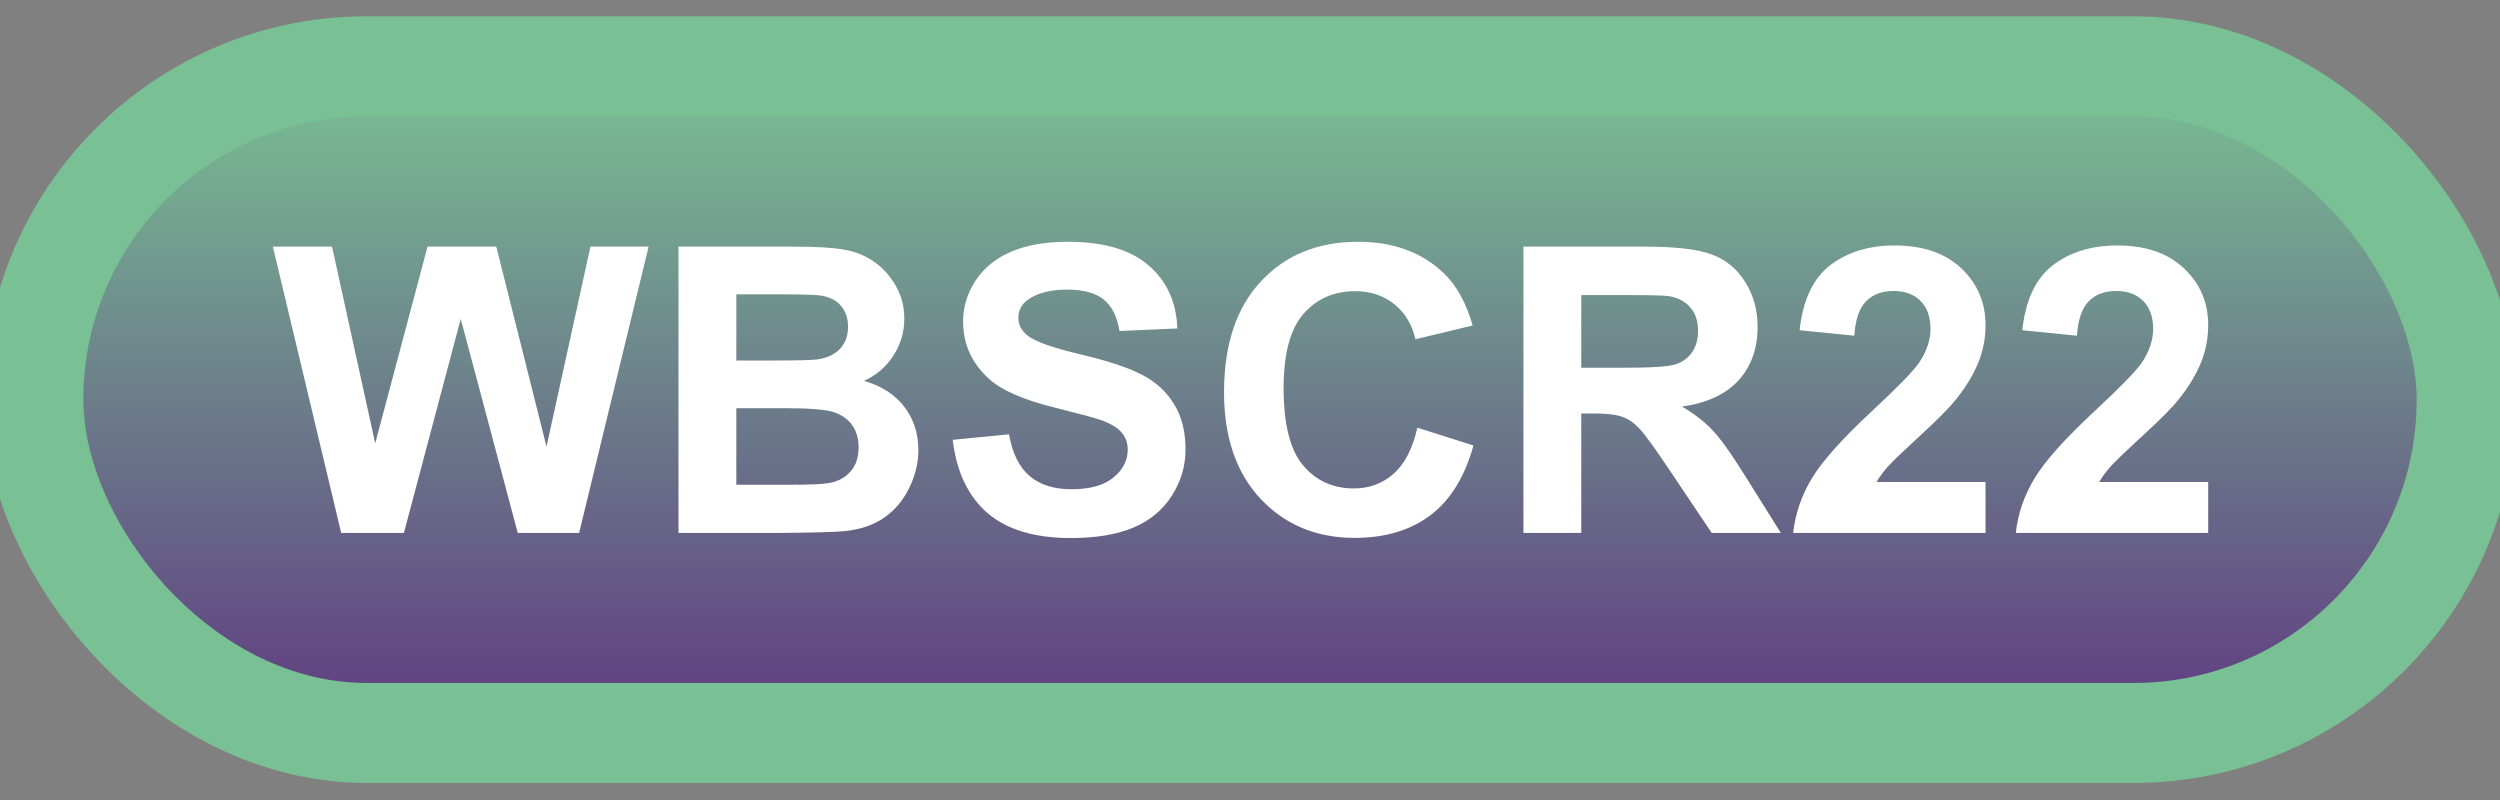 <svg width="75" height="24" viewBox="0 0 75 24" fill="none" xmlns="http://www.w3.org/2000/svg">
<rect x="0" y="0" width="75" height="24" fill="#808080" stroke="none"/>
<rect x="1" y="1.989" width="73" height="20" rx="10" fill="url(#paint0_linear_85_2086)"/>
<rect x="1" y="1.989" width="73" height="20" rx="10" stroke="#79C194" stroke-width="3" stroke-linejoin="round"/>
<path d="M10.236 15.989L8.186 7.399H9.961L11.256 13.3L12.826 7.399H14.889L16.395 13.399L17.713 7.399H19.459L17.373 15.989H15.533L13.822 9.567L12.117 15.989H10.236ZM20.355 7.399H23.789C24.469 7.399 24.975 7.428 25.307 7.487C25.643 7.542 25.941 7.659 26.203 7.839C26.469 8.018 26.689 8.259 26.865 8.559C27.041 8.856 27.129 9.19 27.129 9.561C27.129 9.964 27.02 10.333 26.801 10.669C26.586 11.005 26.293 11.257 25.922 11.425C26.445 11.577 26.848 11.837 27.129 12.204C27.41 12.571 27.551 13.003 27.551 13.499C27.551 13.889 27.459 14.27 27.275 14.641C27.096 15.008 26.848 15.303 26.531 15.526C26.219 15.745 25.832 15.88 25.371 15.93C25.082 15.962 24.385 15.981 23.279 15.989H20.355V7.399ZM22.09 8.829V10.815H23.227C23.902 10.815 24.322 10.805 24.486 10.786C24.783 10.751 25.016 10.649 25.184 10.481C25.355 10.309 25.441 10.085 25.441 9.807C25.441 9.542 25.367 9.327 25.219 9.163C25.074 8.995 24.857 8.893 24.568 8.858C24.396 8.839 23.902 8.829 23.086 8.829H22.09ZM22.09 12.245V14.542H23.695C24.32 14.542 24.717 14.524 24.885 14.489C25.143 14.442 25.352 14.329 25.512 14.149C25.676 13.966 25.758 13.721 25.758 13.417C25.758 13.159 25.695 12.94 25.57 12.761C25.445 12.581 25.264 12.45 25.025 12.368C24.791 12.286 24.279 12.245 23.49 12.245H22.09ZM28.582 13.194L30.27 13.03C30.371 13.596 30.576 14.012 30.885 14.278C31.197 14.544 31.617 14.677 32.145 14.677C32.703 14.677 33.123 14.559 33.404 14.325C33.69 14.087 33.832 13.809 33.832 13.493C33.832 13.29 33.772 13.118 33.65 12.977C33.533 12.833 33.326 12.708 33.029 12.602C32.826 12.532 32.363 12.407 31.641 12.227C30.711 11.997 30.059 11.714 29.684 11.378C29.156 10.905 28.893 10.329 28.893 9.649C28.893 9.212 29.016 8.803 29.262 8.425C29.512 8.042 29.869 7.751 30.334 7.552C30.803 7.352 31.367 7.253 32.027 7.253C33.105 7.253 33.916 7.489 34.459 7.962C35.006 8.434 35.293 9.065 35.32 9.854L33.586 9.93C33.512 9.489 33.352 9.173 33.105 8.981C32.863 8.786 32.498 8.688 32.01 8.688C31.506 8.688 31.111 8.792 30.826 8.999C30.643 9.132 30.551 9.309 30.551 9.532C30.551 9.735 30.637 9.909 30.809 10.053C31.027 10.237 31.559 10.428 32.402 10.628C33.246 10.827 33.869 11.034 34.272 11.249C34.678 11.46 34.994 11.751 35.221 12.122C35.451 12.489 35.566 12.944 35.566 13.487C35.566 13.979 35.43 14.44 35.156 14.87C34.883 15.3 34.496 15.62 33.996 15.831C33.496 16.038 32.873 16.141 32.127 16.141C31.041 16.141 30.207 15.891 29.625 15.391C29.043 14.887 28.695 14.155 28.582 13.194ZM42.522 12.831L44.203 13.364C43.945 14.302 43.516 14.999 42.914 15.456C42.316 15.909 41.557 16.136 40.635 16.136C39.494 16.136 38.557 15.747 37.822 14.97C37.088 14.188 36.721 13.122 36.721 11.77C36.721 10.341 37.09 9.231 37.828 8.442C38.566 7.649 39.537 7.253 40.74 7.253C41.791 7.253 42.645 7.563 43.301 8.184C43.691 8.552 43.984 9.079 44.18 9.766L42.463 10.177C42.361 9.731 42.148 9.38 41.824 9.122C41.504 8.864 41.113 8.735 40.652 8.735C40.016 8.735 39.498 8.964 39.1 9.421C38.705 9.878 38.508 10.618 38.508 11.641C38.508 12.727 38.703 13.501 39.094 13.962C39.484 14.423 39.992 14.653 40.617 14.653C41.078 14.653 41.475 14.507 41.807 14.214C42.139 13.921 42.377 13.46 42.522 12.831ZM45.703 15.989V7.399H49.353C50.272 7.399 50.938 7.477 51.352 7.634C51.77 7.786 52.103 8.059 52.353 8.454C52.603 8.848 52.728 9.3 52.728 9.807C52.728 10.452 52.539 10.985 52.16 11.407C51.781 11.825 51.215 12.089 50.461 12.198C50.836 12.417 51.145 12.657 51.387 12.919C51.633 13.18 51.963 13.645 52.377 14.313L53.426 15.989H51.352L50.098 14.12C49.652 13.452 49.348 13.032 49.184 12.86C49.02 12.684 48.846 12.565 48.662 12.503C48.478 12.436 48.188 12.403 47.789 12.403H47.438V15.989H45.703ZM47.438 11.032H48.721C49.553 11.032 50.072 10.997 50.279 10.927C50.486 10.856 50.648 10.735 50.766 10.563C50.883 10.391 50.941 10.177 50.941 9.919C50.941 9.63 50.863 9.397 50.707 9.221C50.555 9.042 50.338 8.928 50.057 8.882C49.916 8.862 49.494 8.852 48.791 8.852H47.438V11.032ZM59.566 14.46V15.989H53.795C53.857 15.411 54.045 14.864 54.357 14.348C54.67 13.829 55.287 13.141 56.209 12.286C56.951 11.595 57.406 11.126 57.574 10.88C57.801 10.54 57.914 10.204 57.914 9.872C57.914 9.505 57.815 9.223 57.615 9.028C57.42 8.829 57.148 8.729 56.801 8.729C56.457 8.729 56.184 8.833 55.98 9.04C55.777 9.247 55.66 9.591 55.629 10.071L53.988 9.907C54.086 9.001 54.393 8.35 54.908 7.956C55.424 7.561 56.068 7.364 56.842 7.364C57.69 7.364 58.355 7.593 58.84 8.05C59.324 8.507 59.566 9.075 59.566 9.755C59.566 10.141 59.496 10.511 59.355 10.862C59.219 11.21 59 11.575 58.699 11.958C58.5 12.212 58.141 12.577 57.621 13.053C57.102 13.53 56.772 13.846 56.631 14.003C56.494 14.159 56.383 14.311 56.297 14.46H59.566ZM66.246 14.46V15.989H60.475C60.537 15.411 60.725 14.864 61.037 14.348C61.35 13.829 61.967 13.141 62.889 12.286C63.631 11.595 64.086 11.126 64.254 10.88C64.481 10.54 64.594 10.204 64.594 9.872C64.594 9.505 64.494 9.223 64.295 9.028C64.1 8.829 63.828 8.729 63.48 8.729C63.137 8.729 62.863 8.833 62.66 9.04C62.457 9.247 62.34 9.591 62.309 10.071L60.668 9.907C60.766 9.001 61.072 8.35 61.588 7.956C62.103 7.561 62.748 7.364 63.522 7.364C64.369 7.364 65.035 7.593 65.519 8.05C66.004 8.507 66.246 9.075 66.246 9.755C66.246 10.141 66.176 10.511 66.035 10.862C65.898 11.21 65.68 11.575 65.379 11.958C65.18 12.212 64.82 12.577 64.301 13.053C63.781 13.53 63.451 13.846 63.31 14.003C63.174 14.159 63.062 14.311 62.977 14.46H66.246Z" fill="white"/>
<defs>
<linearGradient id="paint0_linear_85_2086" x1="37.5" y1="1.989" x2="37.5" y2="21.989" gradientUnits="userSpaceOnUse">
<stop stop-color="#79C194"/>
<stop offset="1" stop-color="#5F3A81"/>
</linearGradient>
</defs>
</svg>
